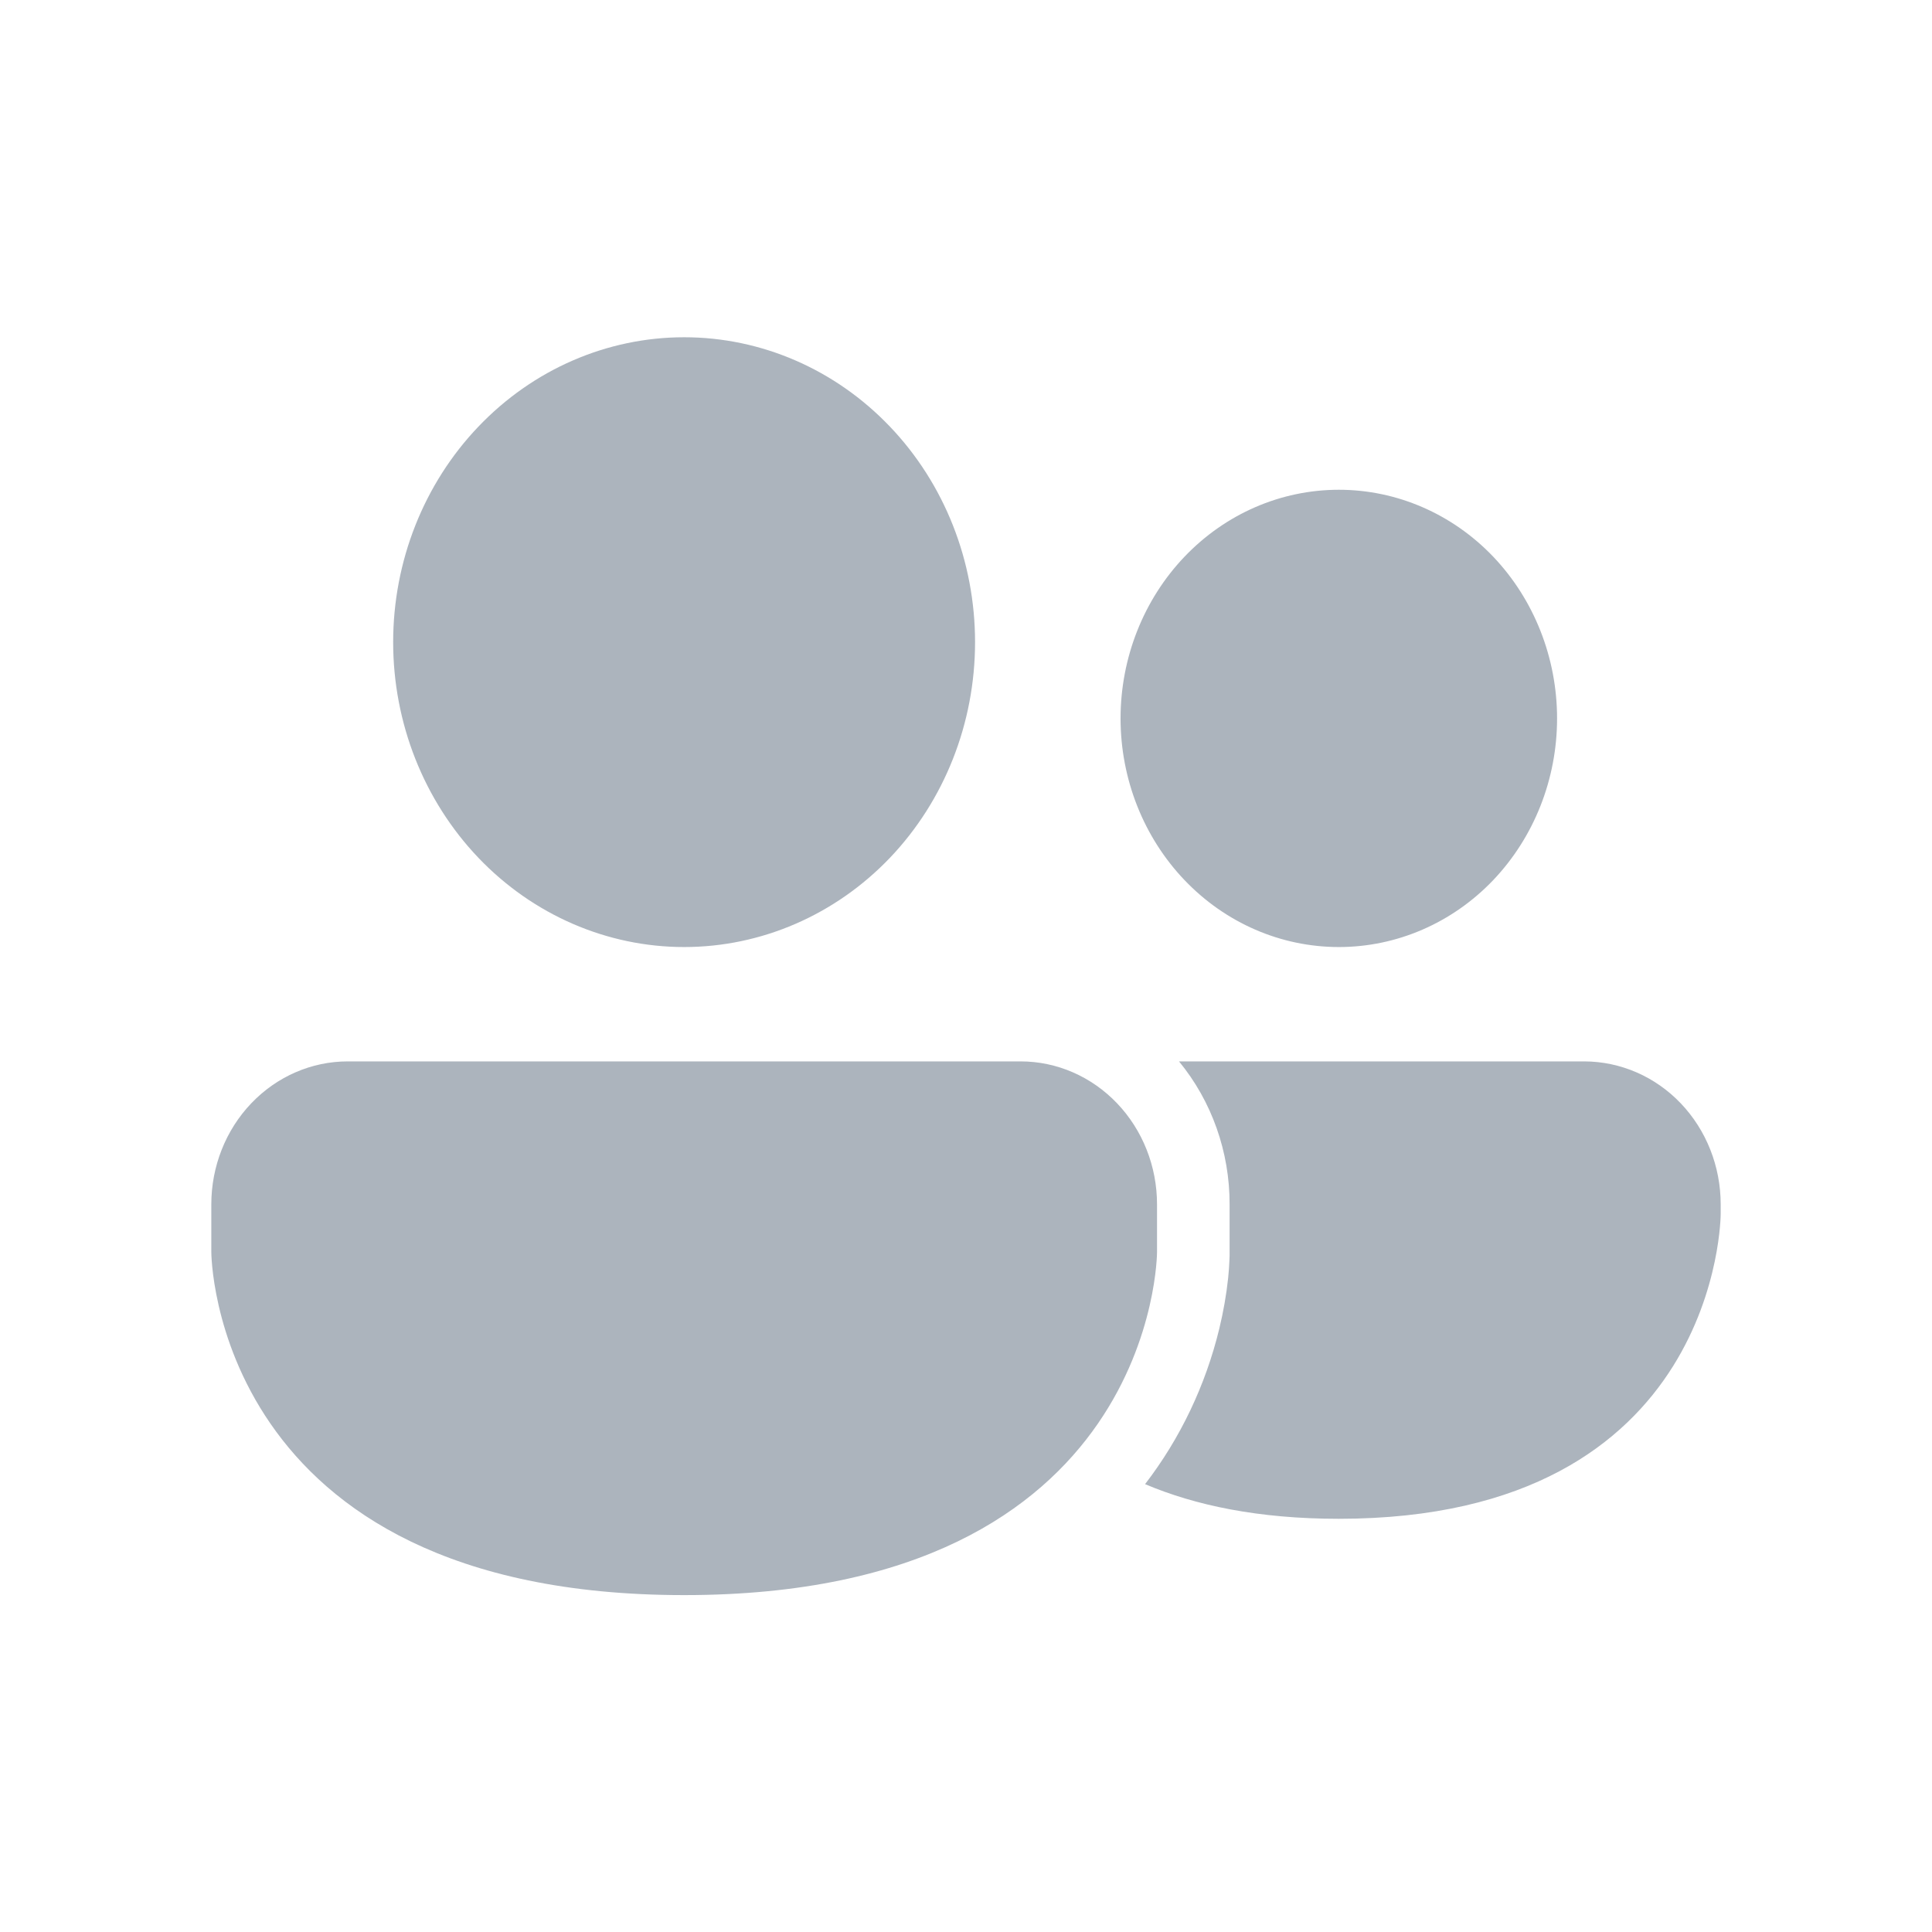 <svg width="16" height="16" viewBox="0 0 16 16" fill="none" xmlns="http://www.w3.org/2000/svg">
<path d="M5.666 7.843C6.305 7.843 6.918 7.577 7.37 7.104C7.822 6.63 8.075 5.988 8.075 5.318C8.075 4.648 7.822 4.006 7.37 3.533C6.918 3.059 6.305 2.793 5.666 2.793C5.027 2.793 4.414 3.059 3.962 3.533C3.51 4.006 3.256 4.648 3.256 5.318C3.256 5.988 3.51 6.63 3.962 7.104C4.414 7.577 5.027 7.843 5.666 7.843ZM11.088 7.843C11.567 7.843 12.027 7.644 12.366 7.289C12.704 6.934 12.895 6.452 12.895 5.95C12.895 5.447 12.704 4.965 12.366 4.61C12.027 4.255 11.567 4.056 11.088 4.056C10.608 4.056 10.149 4.255 9.81 4.61C9.471 4.965 9.28 5.447 9.28 5.95C9.28 6.452 9.471 6.934 9.81 7.289C10.149 7.644 10.608 7.843 11.088 7.843ZM2.88 8.79C2.58 8.79 2.293 8.915 2.081 9.137C1.869 9.359 1.75 9.66 1.75 9.974V10.369C1.75 10.369 1.75 13.21 5.666 13.21C9.582 13.21 9.582 10.369 9.582 10.369V9.974C9.582 9.66 9.463 9.359 9.251 9.137C9.039 8.915 8.752 8.79 8.452 8.79H2.88ZM9.483 12.291C9.898 12.467 10.423 12.578 11.087 12.578C14.25 12.578 14.25 10.053 14.25 10.053V9.974C14.25 9.66 14.131 9.359 13.919 9.137C13.707 8.915 13.42 8.791 13.121 8.79H9.764C10.035 9.119 10.184 9.54 10.183 9.974V10.383L10.183 10.401L10.181 10.448C10.18 10.485 10.176 10.53 10.171 10.584C10.156 10.725 10.131 10.865 10.098 11.002C9.984 11.473 9.774 11.913 9.483 12.291Z" fill="#ACB4BD"/>
</svg>
